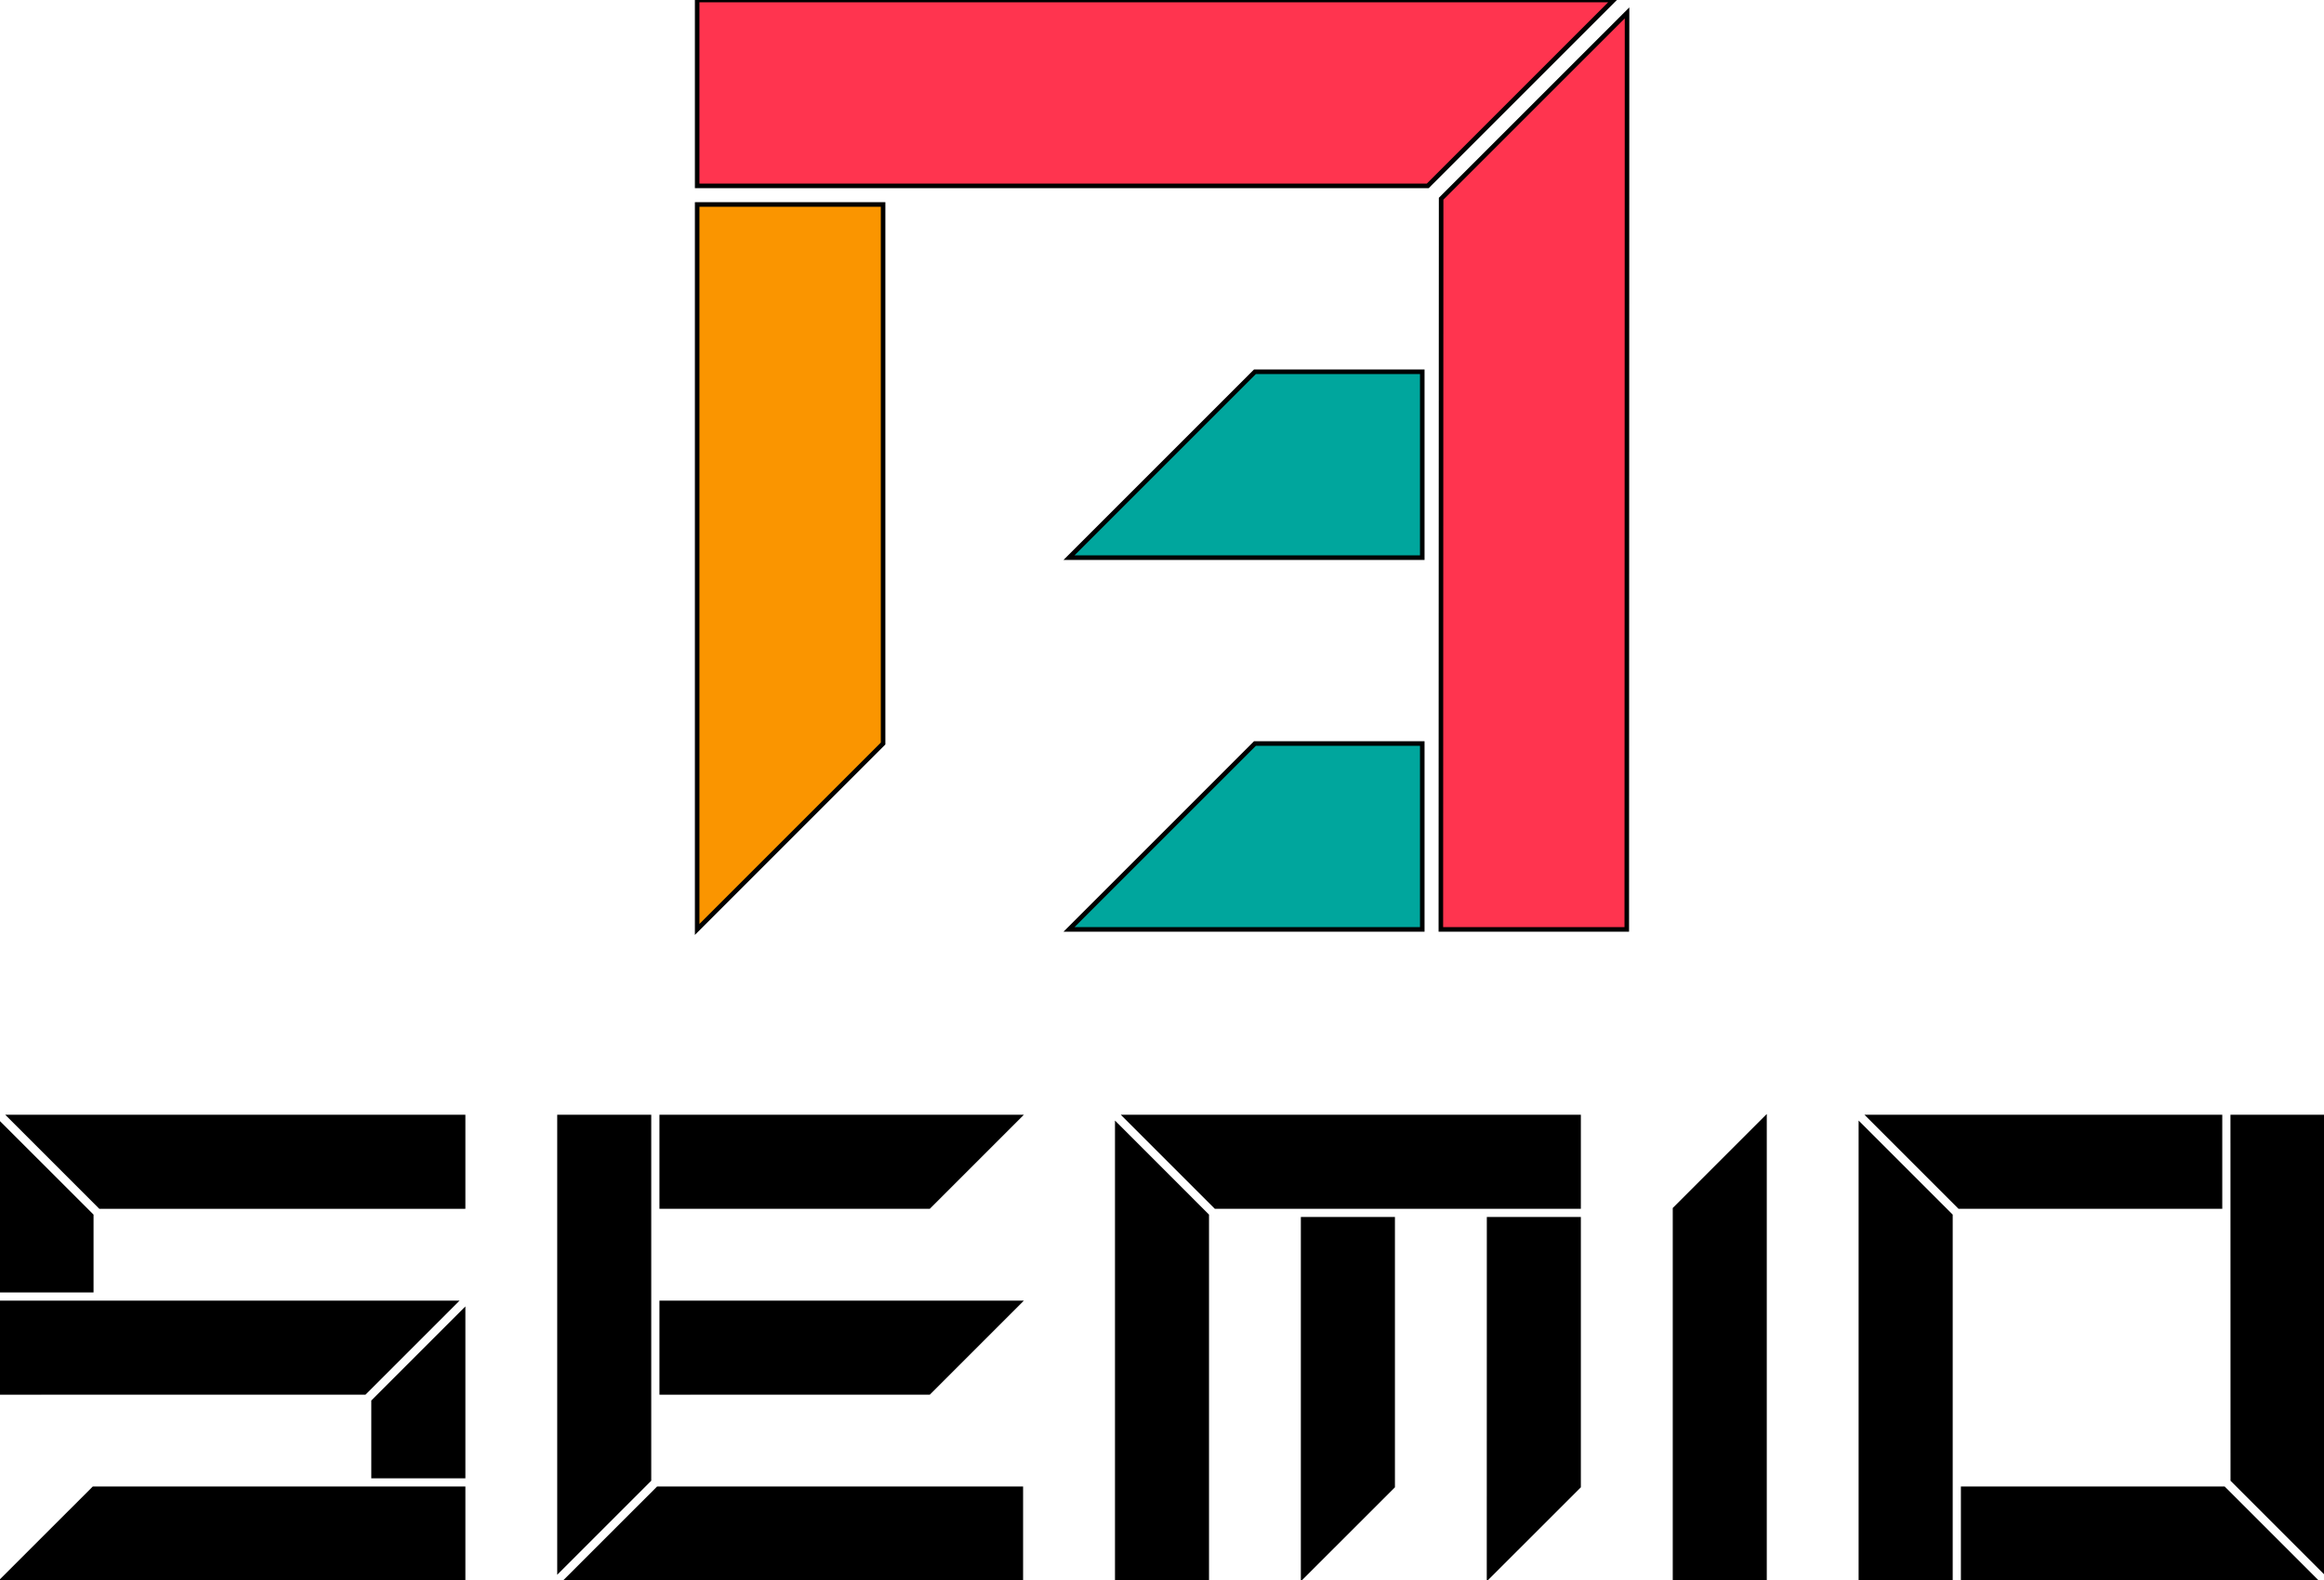 <?xml version="1.0" encoding="UTF-8" standalone="no"?>
<svg
   width="510.12pt"
   height="346.88pt"
   viewBox="0 0 510.12 346.88"
   overflow="visible"
   style="background-color:#ffffff;"
   version="1.1"
   id="svg106"
   sodipodi:docname="logo.svg"
   inkscape:version="1.2 (dc2aedaf03, 2022-05-15)"
   inkscape:export-filename="logo.png"
   inkscape:export-xdpi="180.52"
   inkscape:export-ydpi="180.52"
   xmlns:inkscape="http://www.inkscape.org/namespaces/inkscape"
   xmlns:sodipodi="http://sodipodi.sourceforge.net/DTD/sodipodi-0.dtd"
   xmlns="http://www.w3.org/2000/svg"
   xmlns:svg="http://www.w3.org/2000/svg"><defs
   id="defs110" />
<sodipodi:namedview
   id="namedview108"
   pagecolor="#ffffff"
   bordercolor="#000000"
   borderopacity="0"
   inkscape:showpageshadow="0"
   inkscape:pageopacity="1"
   inkscape:pagecheckerboard="false"
   inkscape:deskcolor="#505050"
   inkscape:document-units="pt"
   showgrid="false"
   inkscape:zoom="1.0205258"
   inkscape:cx="340.0208"
   inkscape:cy="221.94441"
   inkscape:window-width="1440"
   inkscape:window-height="890"
   inkscape:window-x="-6"
   inkscape:window-y="-6"
   inkscape:window-maximized="1"
   inkscape:current-layer="layer1"
   showborder="false"
   borderlayer="false" />



 --&gt;
  <g
   inkscape:groupmode="layer"
   id="layer2"
   inkscape:label="logogram">
  <g
     inkscape:groupmode="layer"
     id="layer10"
     inkscape:label="o">
    <g
       inkscape:groupmode="layer"
       id="layer19"
       inkscape:label="l">
      <g
         inkscape:groupmode="layer"
         id="layer20"
         inkscape:label="1">
        <path
           d="M408.09,346.88 L408.09,246.3 L428.5,266.71 L428.5,346.88 z"
           stroke="#000000"
           stroke-width="0.24"
           fill-opacity="0"
           id="path60"
           style="fill:#000000;fill-opacity:1" />
        <path
           d="M487.67,244.86 L409.54,244.86 L429.94,265.26 L487.67,265.26 z"
           stroke="#000000"
           stroke-width="0.24"
           fill-opacity="0"
           id="path64"
           style="fill:#000000;fill-opacity:1" />
      </g>
      <g
         inkscape:groupmode="layer"
         id="layer21"
         inkscape:label="2">
        <path
           d="M510.12,244.86 L510.12,345.44 L489.72,325.04 L489.71,244.86 z"
           stroke="#000000"
           stroke-width="0.24"
           fill-opacity="0"
           id="path62"
           style="fill:#000000;fill-opacity:1" />
        <path
           d="M430.54,346.88 L508.68,346.88 L488.27,326.48 L430.54,326.48 z"
           stroke="#000000"
           stroke-width="0.24"
           fill-opacity="0"
           id="path66"
           style="fill:#000000;fill-opacity:1" />
      </g>
    </g>
  </g>
  <g
     inkscape:groupmode="layer"
     id="layer9"
     inkscape:label="i">
    <path
       d="M387.69,346.88 L387.69,244.86 L367.29,265.26 L367.29,346.88 z"
       stroke="#000000"
       stroke-width="0.24"
       fill-opacity="0"
       id="path68"
       style="fill:#000000;fill-opacity:1" />
  </g>
  <g
     inkscape:groupmode="layer"
     id="layer8"
     inkscape:label="m">
    <g
       inkscape:groupmode="layer"
       id="layer17"
       inkscape:label="e">
      <path
         d="M326.48,267.3 L326.47,346.88 L346.88,326.48 L346.88,267.3 z"
         stroke="#000000"
         stroke-width="0.24"
         fill-opacity="0"
         id="path70"
         style="fill:#000000;fill-opacity:1" />
      <path
         d="M285.66,267.3 L285.66,346.88 L306.07,326.48 L306.07,267.3 z"
         stroke="#000000"
         stroke-width="0.24"
         fill-opacity="0"
         id="path72"
         style="fill:#000000;fill-opacity:1" />
    </g>
    <g
       inkscape:groupmode="layer"
       id="layer18"
       inkscape:label="l">
      <path
         d="M244.86,346.88 L244.86,246.3 L265.26,266.71 L265.26,346.88 z"
         stroke="#000000"
         stroke-width="0.24"
         fill-opacity="0"
         id="path74"
         style="fill:#000000;fill-opacity:1" />
      <path
         d="M346.88,244.86 L246.3,244.86 L266.7,265.26 L346.88,265.26 z"
         stroke="#000000"
         stroke-width="0.24"
         fill-opacity="0"
         id="path76"
         style="fill:#000000;fill-opacity:1" />
    </g>
  </g>
  <g
     inkscape:groupmode="layer"
     id="layer7"
     inkscape:label="e">
    <g
       inkscape:groupmode="layer"
       id="layer15"
       inkscape:label="l">
      <path
         d="M224.45,346.88 L123.87,346.88 L144.28,326.48 L224.45,326.48 z"
         stroke="#000000"
         stroke-width="0.24"
         fill-opacity="0"
         id="path82"
         style="fill:#000000;fill-opacity:1" />
      <path
         d="M122.43,244.86 L122.43,345.44 L142.83,325.04 L142.83,244.86 z"
         stroke="#000000"
         stroke-width="0.24"
         fill-opacity="0"
         id="path84"
         style="fill:#000000;fill-opacity:1" />
    </g>
    <g
       inkscape:groupmode="layer"
       id="layer16"
       inkscape:label="e">
      <path
         d="M144.87,244.86 L224.45,244.86 L204.05,265.26 L144.87,265.26 z"
         stroke="#000000"
         stroke-width="0.24"
         fill-opacity="0"
         id="path78"
         style="fill:#000000;fill-opacity:1" />
      <path
         d="M144.87,285.67 L224.45,285.67 L204.05,306.07 L144.87,306.08 z"
         stroke="#000000"
         stroke-width="0.24"
         fill-opacity="0"
         id="path80"
         style="fill:#000000;fill-opacity:1" />
    </g>
  </g>
  <g
     inkscape:groupmode="layer"
     id="layer6"
     inkscape:label="s">
    <g
       inkscape:groupmode="layer"
       id="layer11"
       inkscape:label="l">
      <g
         inkscape:groupmode="layer"
         id="layer12"
         inkscape:label="1">
        <path
           d="M0.0,246.31 L20.41,266.71 L20.41,283.63 L0.0,283.63 z"
           stroke="#000000"
           stroke-width="0.24"
           fill-opacity="0"
           id="path86"
           style="fill:#000000;fill-opacity:1" />
        <path
           d="M102.03,244.86 L1.44,244.86 L21.85,265.27 L102.03,265.27 z"
           stroke="#000000"
           stroke-width="0.24"
           fill-opacity="0"
           id="path88"
           style="fill:#000000;fill-opacity:1" />
      </g>
      <g
         inkscape:groupmode="layer"
         id="layer13"
         inkscape:label="2">
        <path
           d="M102.03,287.11 L81.62,307.52 L81.62,324.44 L102.03,324.44 z"
           stroke="#000000"
           stroke-width="0.24"
           fill-opacity="0"
           id="path90"
           style="fill:#000000;fill-opacity:1" />
        <path
           d="M0.0,285.67 L100.58,285.67 L80.18,306.07 L0.0,306.08 z"
           stroke="#000000"
           stroke-width="0.24"
           fill-opacity="0"
           id="path92"
           style="fill:#000000;fill-opacity:1" />
      </g>
    </g>
    <g
       inkscape:groupmode="layer"
       id="layer14"
       inkscape:label="i">
      <path
         d="M102.03,346.88 L0.0,346.88 L20.41,326.48 L102.03,326.48 z"
         stroke="#000000"
         stroke-width="0.24"
         fill-opacity="0"
         id="path94"
         style="fill:#000000;fill-opacity:1" />
    </g>
  </g>
</g>
<g
   inkscape:groupmode="layer"
   id="layer1"
   inkscape:label="logo"
   style="stroke:#000000;stroke-opacity:1;stroke-width:1;stroke-dasharray:none">
  <g
     inkscape:groupmode="layer"
     id="layer3"
     inkscape:label="i"
     style="fill:#fa9500;fill-opacity:1;stroke:#000000;stroke-opacity:1;stroke-width:1;stroke-dasharray:none">
    <path
       d="M153.03,44.89 L153.03,204.05 L193.84,163.24 L193.84,44.89 z"
       stroke="#000000"
       stroke-width="0.24"
       fill-opacity="0"
       id="path100"
       style="fill:#fa9500;fill-opacity:1;stroke:#000000;stroke-opacity:1;stroke-width:1;stroke-dasharray:none" />
  </g>
  <g
     inkscape:groupmode="layer"
     id="layer4"
     inkscape:label="l"
     style="fill:#ff344f;fill-opacity:1;stroke:#000000;stroke-opacity:1;stroke-width:1;stroke-dasharray:none">
    <path
       d="M357.08,204.05 L357.14,2.83 L316.33,43.63 L316.27,204.05 z"
       stroke="#000000"
       stroke-width="0.24"
       fill-opacity="0"
       id="path102"
       style="fill:#ff344f;fill-opacity:1;stroke:#000000;stroke-opacity:1;stroke-width:1;stroke-dasharray:none" />
    <path
       d="M153.03,0.0 L354.2,0.0 L313.39,40.81 L153.03,40.81 z"
       stroke="#000000"
       stroke-width="0.24"
       fill-opacity="0"
       id="path104"
       style="fill:#ff344f;fill-opacity:1;stroke:#000000;stroke-opacity:1;stroke-width:1;stroke-dasharray:none" />
  </g>
  <g
     inkscape:groupmode="layer"
     id="layer5"
     inkscape:label="e"
     style="fill:#00a69d;fill-opacity:1;stroke:#000000;stroke-opacity:1;stroke-width:1;stroke-dasharray:none">
    <path
       d="M234.65,204.05 L275.46,163.24 L312.19,163.24 L312.19,204.05 z"
       stroke="#000000"
       stroke-width="0.24"
       fill-opacity="0"
       id="path96"
       style="fill:#00a69d;fill-opacity:1;stroke:#000000;stroke-opacity:1;stroke-width:1;stroke-dasharray:none" />
    <path
       d="M234.65,122.43 L275.46,81.62 L312.19,81.62 L312.19,122.43 z"
       stroke="#000000"
       stroke-width="0.24"
       fill-opacity="0"
       id="path98"
       style="fill:#00a69d;fill-opacity:1;stroke:#000000;stroke-opacity:1;stroke-width:1;stroke-dasharray:none" />
  </g>
</g>
</svg>
